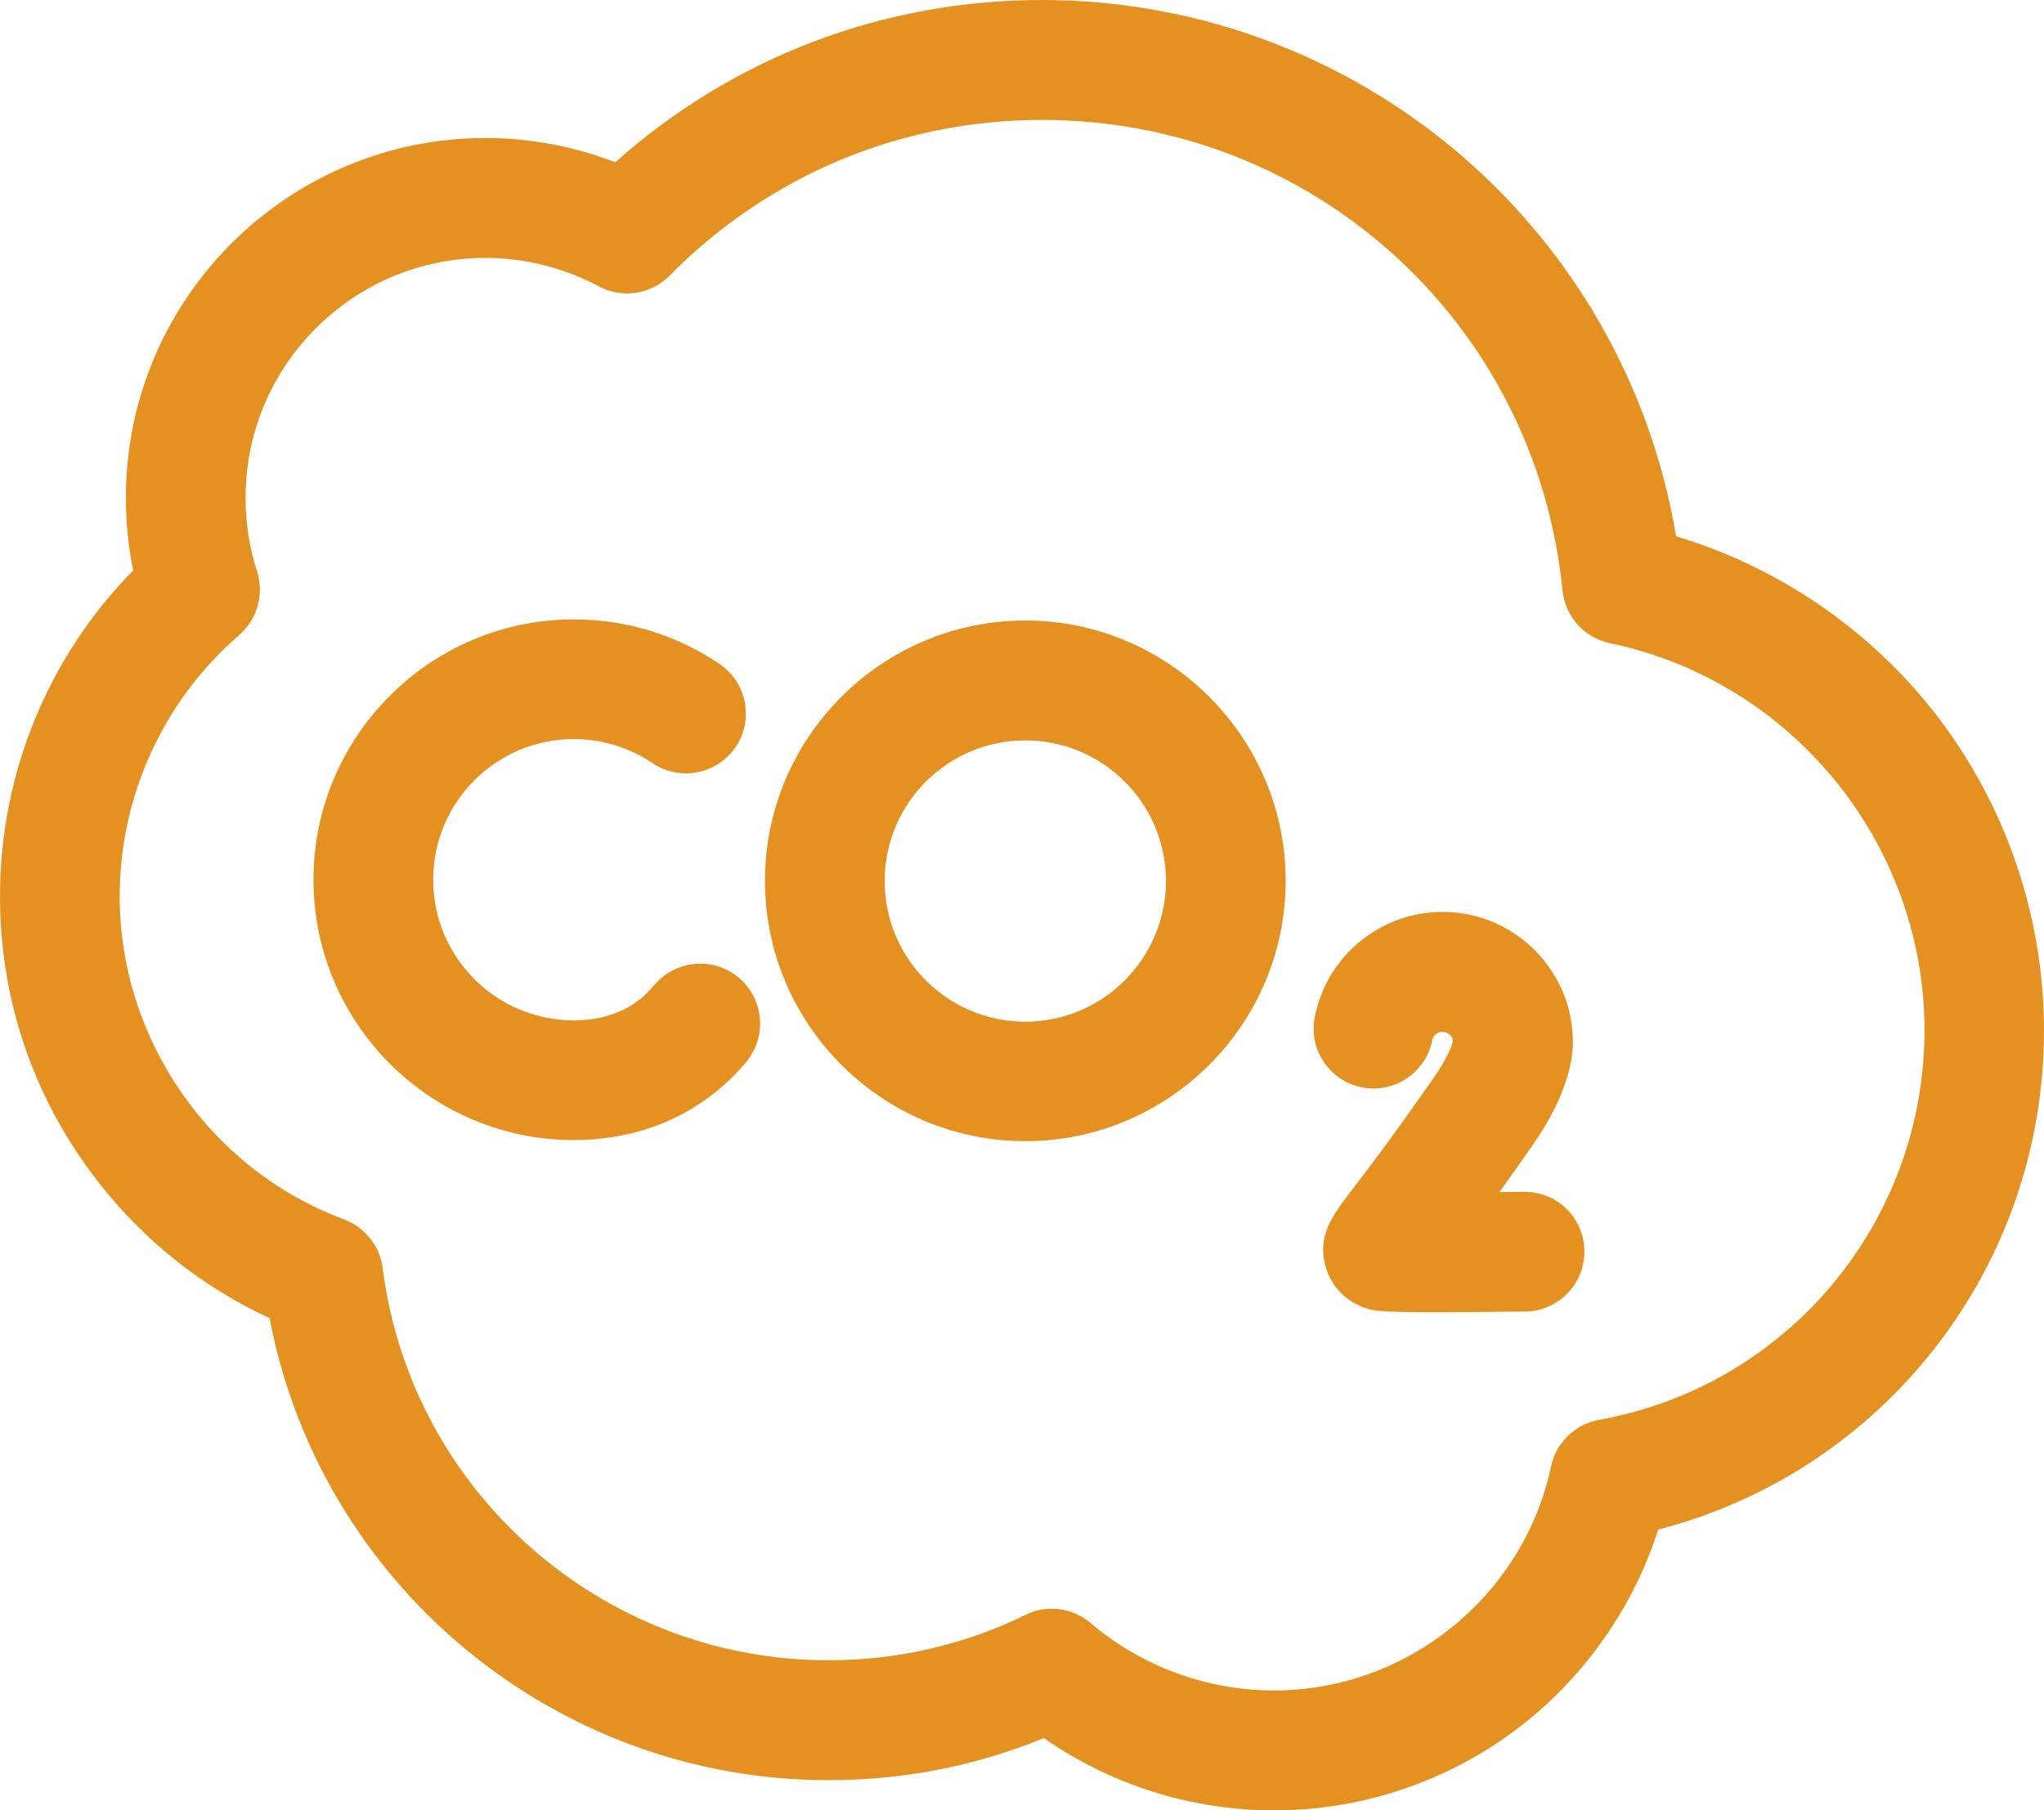 <?xml version="1.0" encoding="utf-8"?>
<!-- Generator: Adobe Illustrator 25.2.0, SVG Export Plug-In . SVG Version: 6.00 Build 0)  -->
<svg version="1.1" id="Capa_1" xmlns="http://www.w3.org/2000/svg" xmlns:xlink="http://www.w3.org/1999/xlink" x="0px" y="0px"
	 viewBox="0 0 92.72 82.13" style="enable-background:new 0 0 92.72 82.13;" xml:space="preserve">
<style type="text/css">
	.st0{fill:#E59122;}
</style>
<g>
	<g>
		<path class="st0" d="M87.41,31.9c-2.96-3.6-6.95-6.24-11.38-7.57c-1.07-6.42-4.27-12.31-9.13-16.74C61.52,2.7,54.54,0,47.27,0
			c-7.22,0-14.02,2.6-19.36,7.36c-1.87-0.72-3.87-1.1-5.88-1.1c-9,0-16.32,7.32-16.32,16.32c0,1.11,0.11,2.22,0.33,3.3
			C2.18,29.8,0,35.1,0,40.66c0,4.39,1.33,8.59,3.86,12.16c2.15,3.04,5.02,5.43,8.37,6.98c2.29,12.06,12.92,20.96,25.35,20.96
			c3.4,0,6.68-0.64,9.77-1.91c3.05,2.13,6.7,3.28,10.45,3.28c4.22,0,8.33-1.47,11.58-4.14c2.74-2.25,4.77-5.26,5.84-8.6
			c10.24-2.64,17.5-11.9,17.5-22.64C92.72,41.34,90.83,36.07,87.41,31.9L87.41,31.9z M72.54,64.41c-1.09,0.2-1.95,1.03-2.18,2.11
			c-1.25,5.89-6.53,10.17-12.57,10.17c-3.05,0-6-1.09-8.32-3.06c-0.5-0.43-1.13-0.65-1.76-0.65c-0.41,0-0.81,0.09-1.19,0.28
			c-2.8,1.37-5.81,2.06-8.95,2.06c-10.24,0-18.93-7.65-20.21-17.79c-0.13-1-0.8-1.85-1.75-2.21C9.53,53.06,5.43,47.16,5.43,40.66
			c0-4.55,1.98-8.87,5.42-11.85c0.82-0.71,1.14-1.85,0.81-2.89c-0.35-1.08-0.52-2.2-0.52-3.34c0-6,4.88-10.88,10.88-10.88
			c1.79,0,3.57,0.45,5.14,1.29c1.06,0.57,2.37,0.37,3.22-0.49c4.49-4.55,10.49-7.06,16.89-7.06c12.25,0,22.4,9.18,23.61,21.35
			c0.12,1.18,0.99,2.15,2.15,2.39c8.27,1.72,14.27,9.11,14.27,17.57C87.29,55.45,81.08,62.88,72.54,64.41L72.54,64.41z M72.54,64.41
			"/>
		<path class="st0" d="M33.51,44.35c-1.15-0.96-2.86-0.81-3.83,0.34c-0.15,0.17-0.3,0.33-0.46,0.48c-0.83,0.74-1.91,1.12-3.19,1.12
			c-3.52,0-6.38-2.86-6.38-6.38s2.86-6.38,6.38-6.38c1.28,0,2.51,0.38,3.57,1.09c1.24,0.84,2.93,0.51,3.77-0.73
			c0.84-1.24,0.51-2.93-0.73-3.77c-1.96-1.32-4.24-2.02-6.61-2.02c-6.51,0-11.81,5.3-11.81,11.81s5.3,11.81,11.81,11.81
			c2.62,0,4.97-0.86,6.8-2.49c0.36-0.32,0.7-0.67,1.01-1.04C34.81,47.03,34.66,45.32,33.51,44.35L33.51,44.35z M33.51,44.35"/>
		<path class="st0" d="M69.17,54.07c-0.01,0-0.02,0-0.04,0c-0.36,0-0.73,0.01-1.11,0.01c0.43-0.6,0.91-1.28,1.45-2.05
			c0.91-1.29,1.48-2.49,1.75-3.65c0.08-0.35,0.13-0.74,0.13-1.1c0-3.26-2.65-5.91-5.91-5.91c-2.82,0-5.26,2-5.8,4.77
			c-0.29,1.47,0.67,2.9,2.14,3.19c1.47,0.29,2.9-0.67,3.19-2.14c0.04-0.19,0.21-0.38,0.47-0.38c0.23,0,0.49,0.2,0.46,0.45
			c-0.08,0.3-0.31,0.84-0.88,1.66c-1.96,2.8-3.13,4.33-3.76,5.15c-0.83,1.09-1.54,2.02-1.11,3.45c0.26,0.86,0.93,1.54,1.79,1.82
			c0.36,0.12,0.58,0.19,3.14,0.19c0.98,0,2.31-0.01,4.11-0.03c1.5-0.02,2.7-1.25,2.68-2.75C71.86,55.26,70.65,54.07,69.17,54.07
			L69.17,54.07z M69.17,54.07"/>
		<path class="st0" d="M46.51,28.15c-6.51,0-11.81,5.3-11.81,11.81s5.3,11.81,11.81,11.81c6.51,0,11.81-5.3,11.81-11.81
			S53.02,28.15,46.51,28.15L46.51,28.15z M46.51,46.35c-3.52,0-6.38-2.86-6.38-6.38c0-3.52,2.86-6.38,6.38-6.38
			c3.52,0,6.38,2.86,6.38,6.38C52.89,43.48,50.03,46.35,46.51,46.35L46.51,46.35z M46.51,46.35"/>
	</g>
</g>
</svg>
